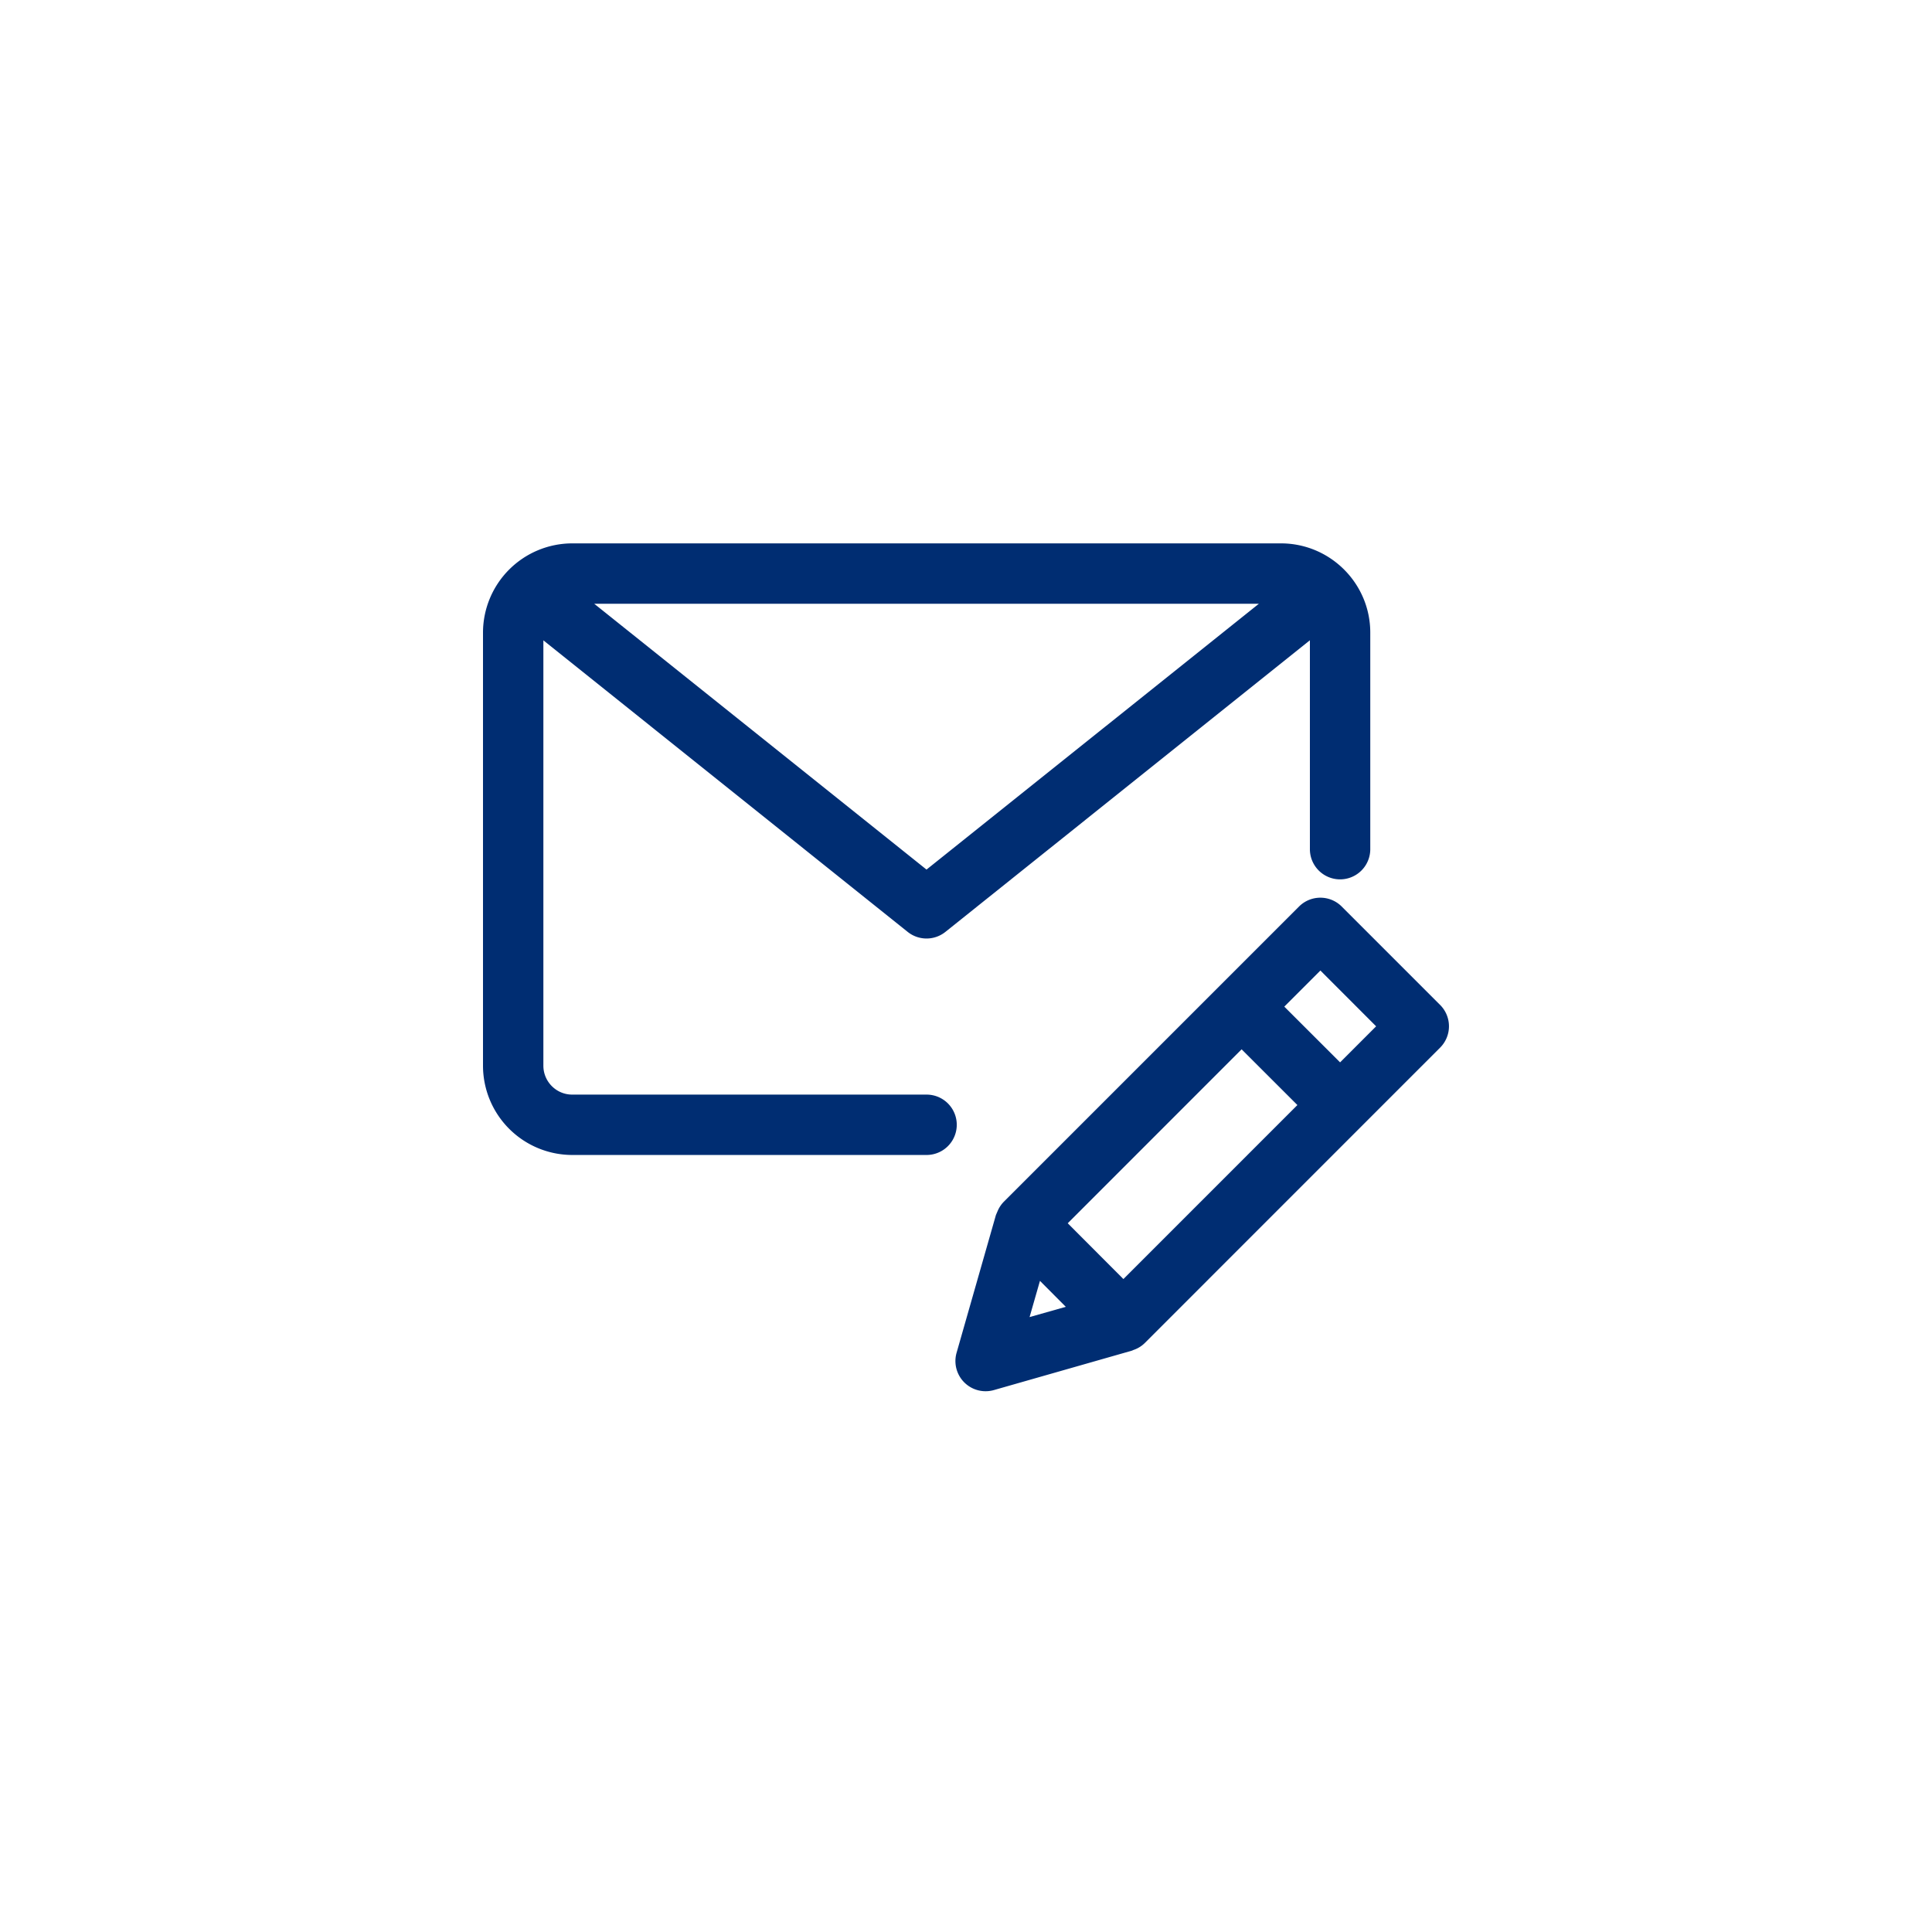 <svg width="32" height="32" xmlns="http://www.w3.org/2000/svg"><g transform="translate(8, 8)"><path fill="#002D72" d="M13.216 1c.816 0 1.48.663 1.48 1.478v3.587a.5.5 0 1 1-1 0v-3.46l-6.037 4.83a.5.5 0 0 1-.625 0L1 2.606v7.045c0 .264.214.479.477.479h5.87a.5.5 0 1 1 0 1h-5.87A1.48 1.48 0 0 1 0 9.652V2.478A1.48 1.48 0 0 1 1.477 1Zm-.365 1H1.842l5.504 4.403L12.851 2Zm.665 5.015a.5.5 0 0 1 .707 0l1.63 1.63a.5.5 0 0 1 0 .707l-4.892 4.893a.487.487 0 0 1-.185.114c-.01.003-.02.01-.031.013l-2.283.652a.5.5 0 0 1-.618-.618l.652-2.283.014-.032.016-.037a.5.5 0 0 1 .098-.147Zm-4.291 6.2-.172.6.6-.17-.428-.43Zm3.34-3.835-2.88 2.881.922.924 2.882-2.882-.924-.923Zm1.305-1.305-.598.598.924.923.597-.597-.923-.924Z"/></g></svg>